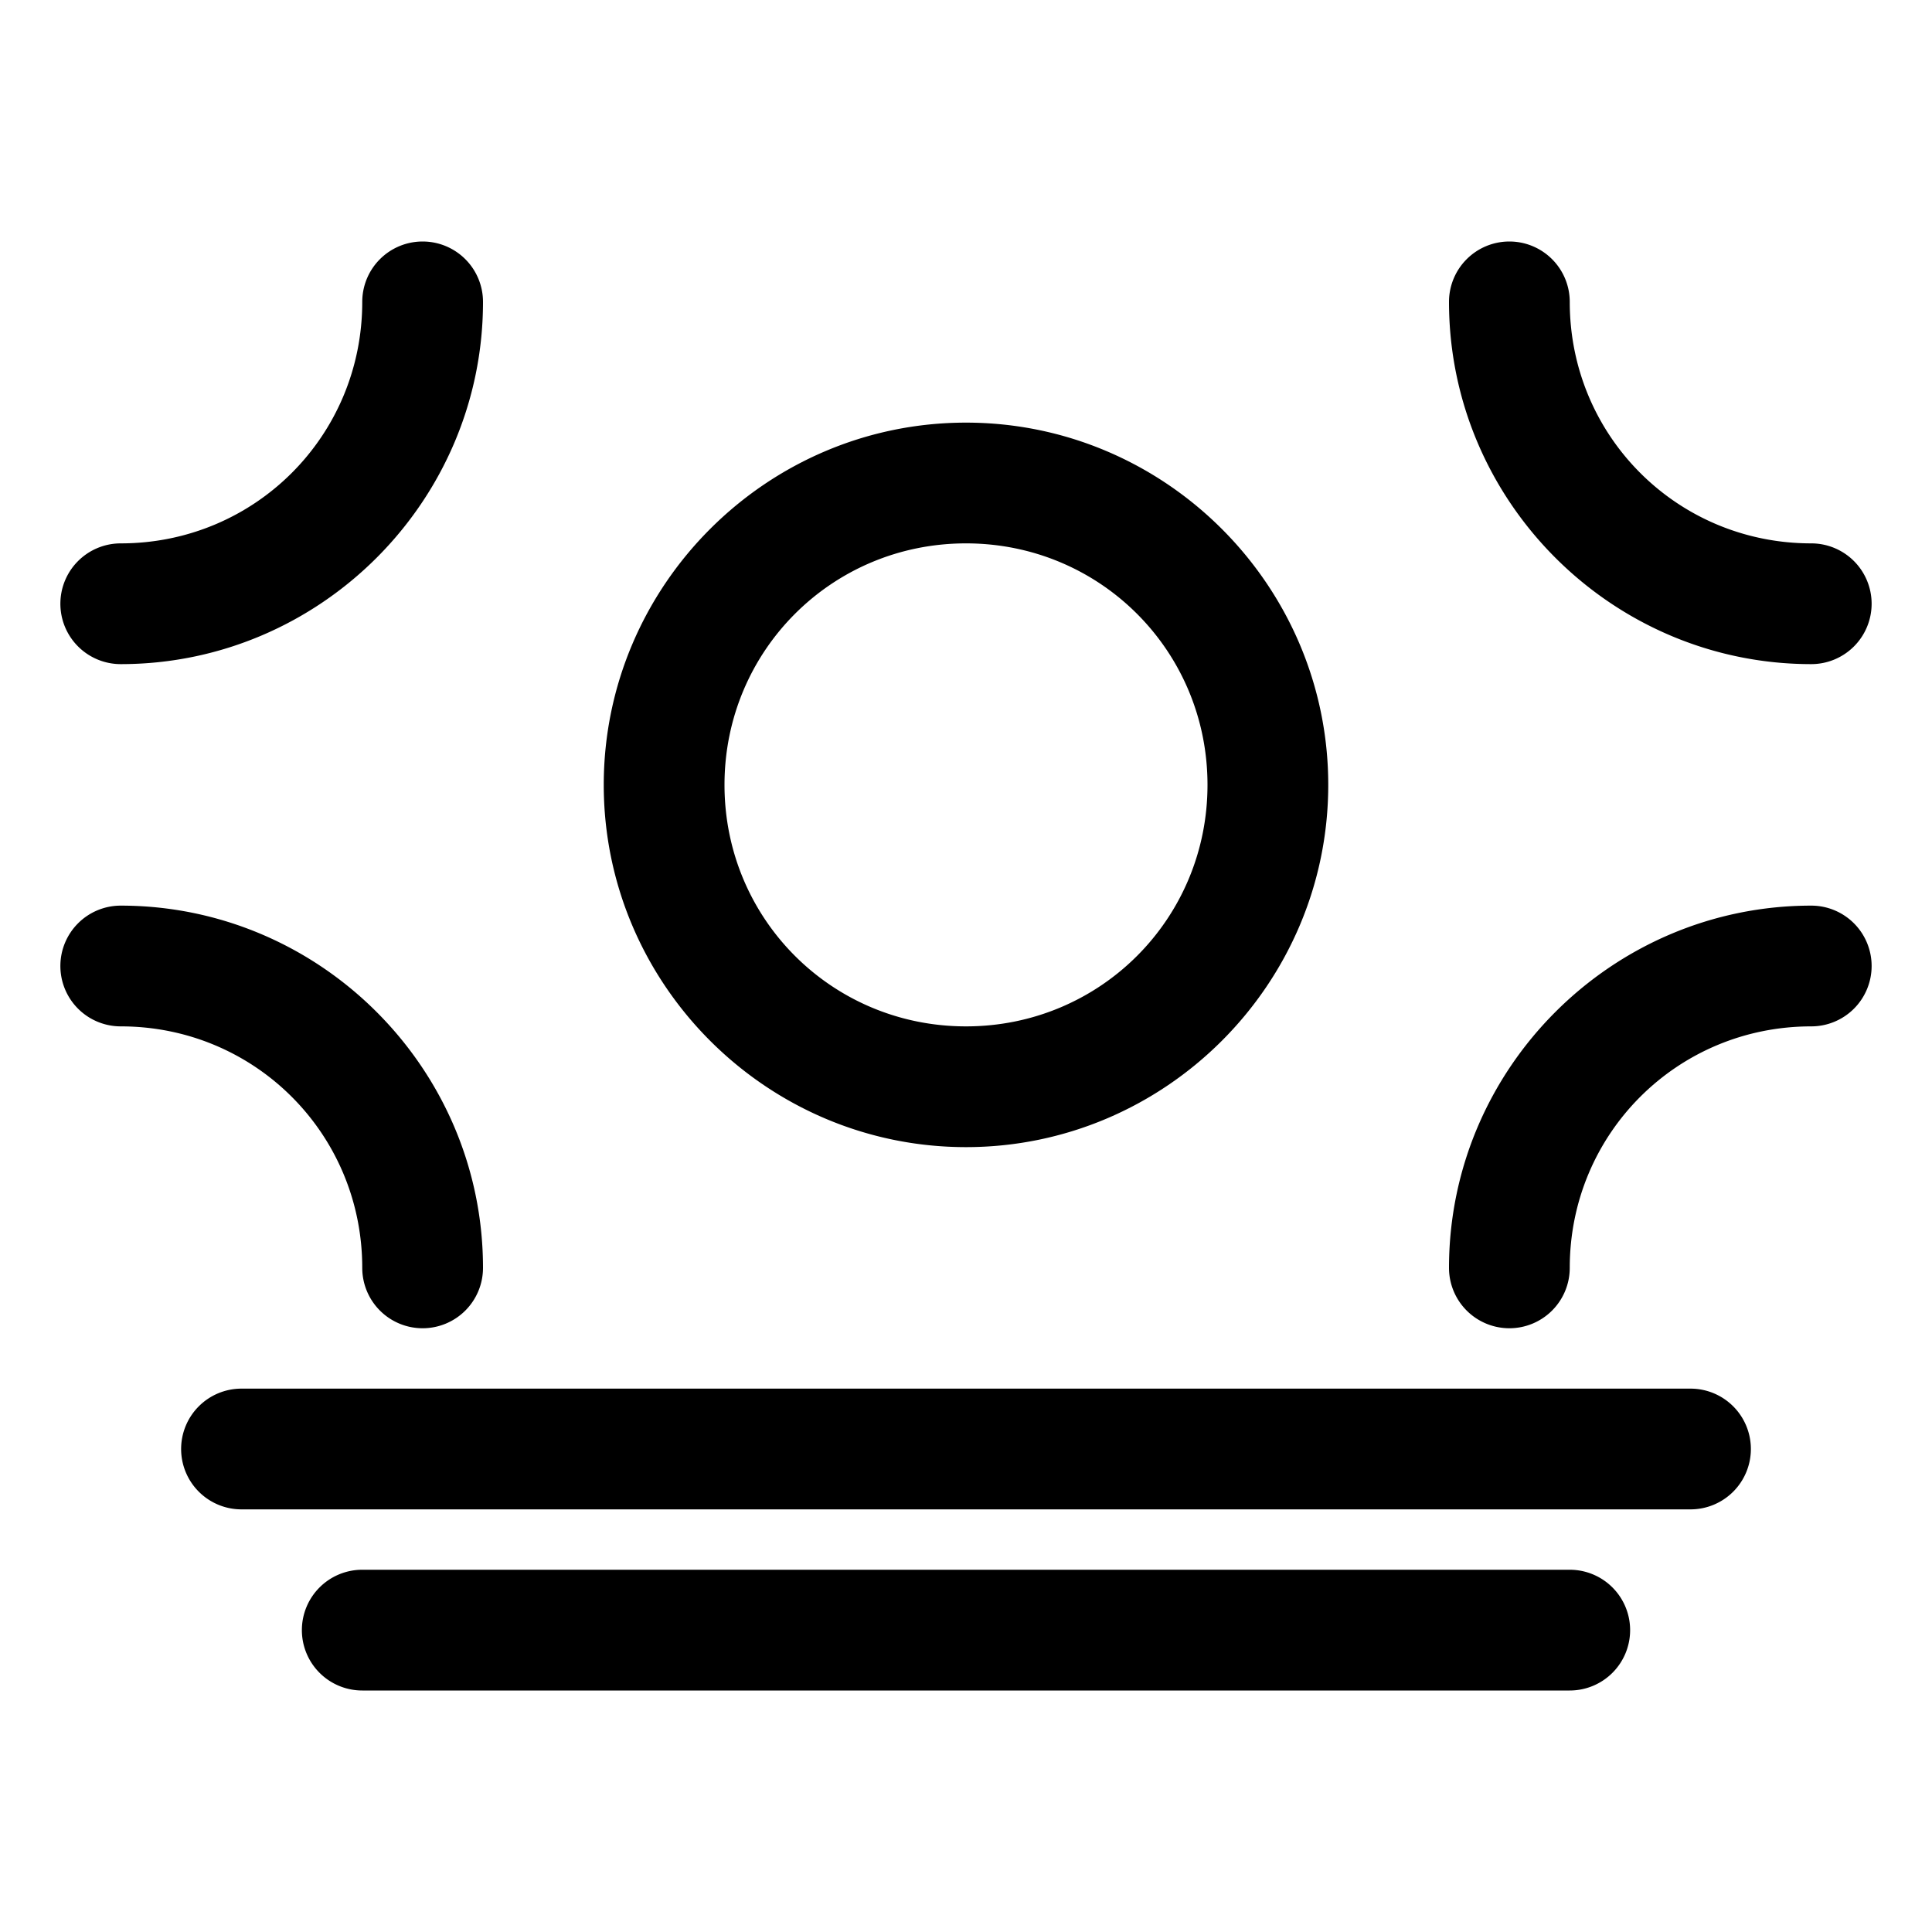 <svg xmlns="http://www.w3.org/2000/svg" width="512" height="512" viewBox="0 0 512 512"><path d="M112 64a16 16 0 0 0-16 16c0 35.536-28.464 64-64 64a16 16 0 0 0-16 16 16 16 0 0 0 16 16c52.83 0 96-43.17 96-96a16 16 0 0 0-16-16zm288 0a16 16 0 0 0-16 16c0 52.83 43.17 96 96 96a16 16 0 0 0 16-16 16 16 0 0 0-16-16c-35.536 0-64-28.464-64-64a16 16 0 0 0-16-16zm-144 48c-52.83 0-96 43.17-96 96s43.17 96 96 96 96-43.17 96-96-43.17-96-96-96zm0 32c35.536 0 64 28.464 64 64s-28.464 64-64 64-64-28.464-64-64 28.464-64 64-64zM32 240a16 16 0 0 0-16 16 16 16 0 0 0 16 16c35.536 0 64 28.464 64 64a16 16 0 0 0 16 16 16 16 0 0 0 16-16c0-52.83-43.17-96-96-96zm448 0c-52.83 0-96 43.17-96 96a16 16 0 0 0 16 16 16 16 0 0 0 16-16c0-35.536 28.464-64 64-64a16 16 0 0 0 16-16 16 16 0 0 0-16-16zM64 368a16 16 0 0 0-16 16 16 16 0 0 0 16 16h384a16 16 0 0 0 16-16 16 16 0 0 0-16-16zm32 48a16 16 0 0 0-16 16 16 16 0 0 0 16 16h320a16 16 0 0 0 16-16 16 16 0 0 0-16-16z"/></svg>